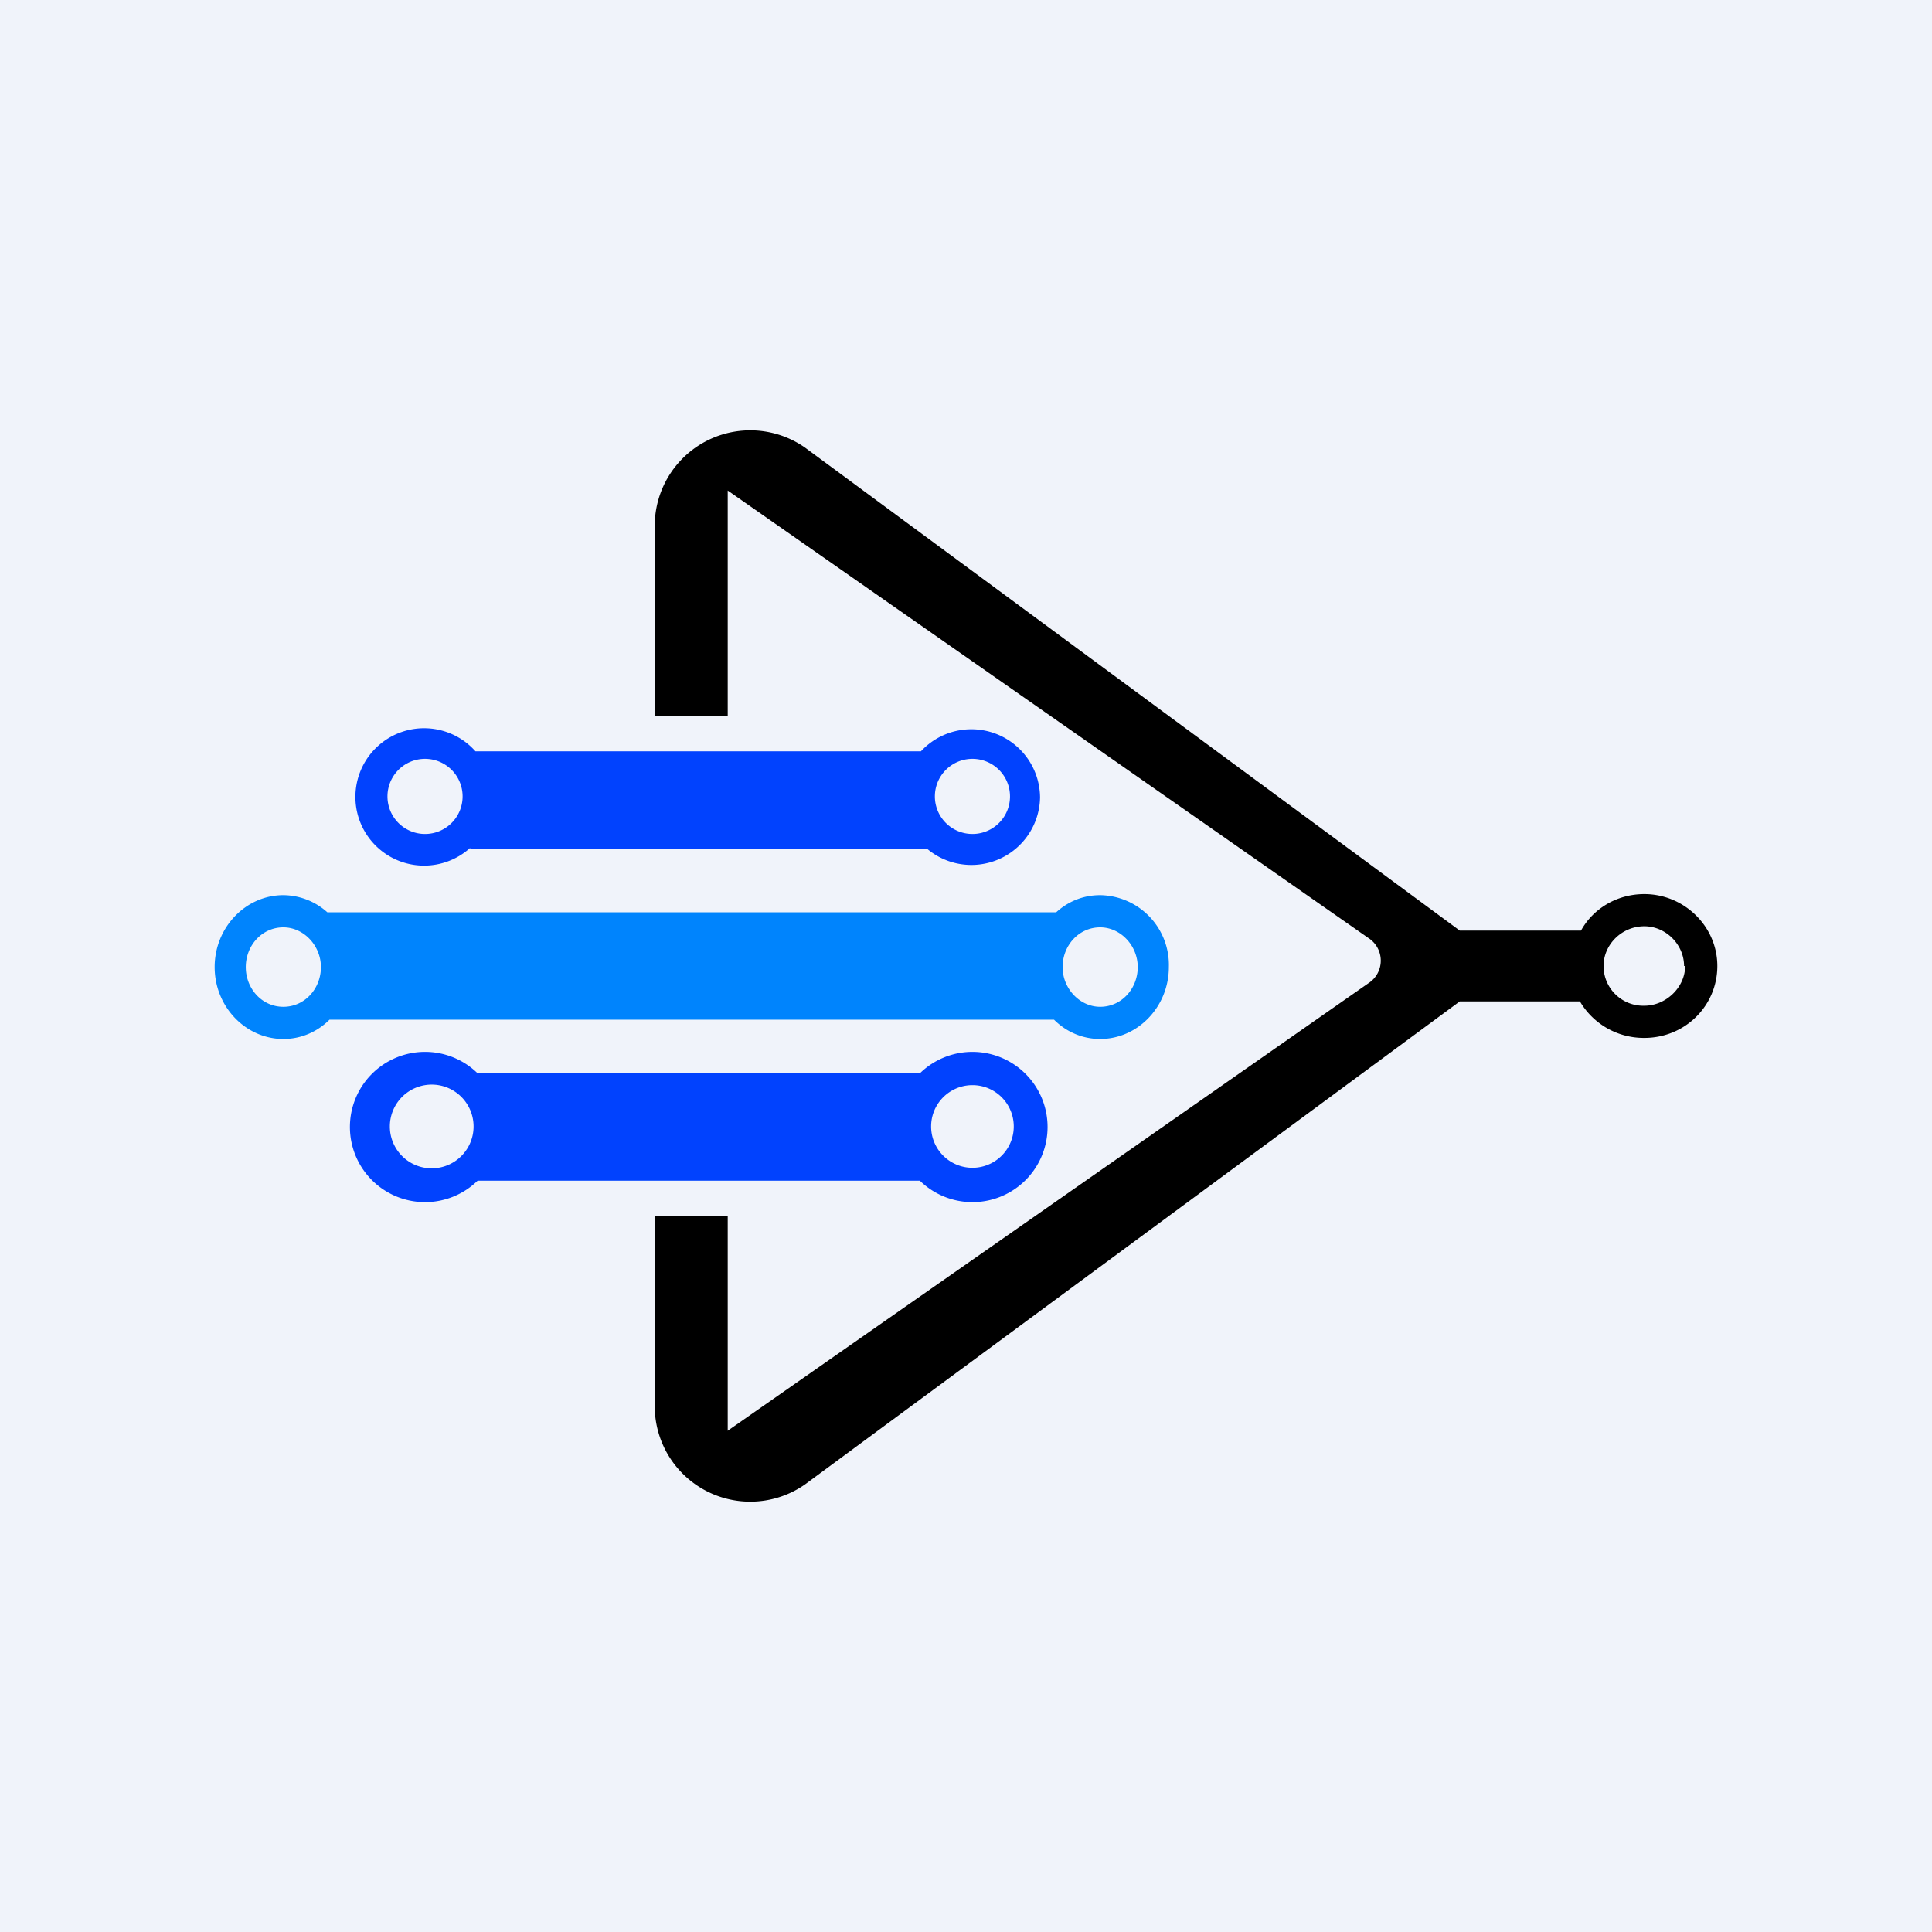 <!-- by TradingView --><svg width="18" height="18" viewBox="0 0 18 18" xmlns="http://www.w3.org/2000/svg"><path fill="#F0F3FA" d="M0 0h18v18H0z"/><path fill-rule="evenodd" d="M6.1 6.67V4.89a.89.89 0 0 1 1.4-.72l6.1 4.5h1.13c.11-.2.33-.34.59-.34.37 0 .68.3.68.67 0 .37-.3.67-.68.67a.69.69 0 0 1-.6-.34H13.6l-6.1 4.5a.89.89 0 0 1-1.4-.72v-1.78h.68v2l5.97-4.17a.25.25 0 0 0 0-.42L6.78 4.57v2.1H6.1ZM15.7 9c0 .2-.18.37-.38.37a.37.37 0 0 1-.38-.37c0-.2.17-.37.38-.37.2 0 .37.17.37.37Z"/><path d="M4.38 7.9A.64.64 0 1 1 4.43 7h4.15a.64.64 0 0 1 1.11.43.64.64 0 0 1-1.05.48H4.38Zm-.42-.13a.35.35 0 1 0 0-.7.35.35 0 0 0 0 .7Zm5.1 0a.35.35 0 1 0 0-.7.35.35 0 0 0 0 .7ZM4.45 11a.7.7 0 1 1 0-1h4.12a.7.7 0 1 1 0 1H4.45Zm-.49-.12a.39.39 0 1 0 0-.77.39.39 0 0 0 0 .77Zm5.1 0a.38.38 0 1 0 0-.77.38.38 0 0 0 0 .77Z" fill="#0142FE"/><path fill-rule="evenodd" d="M10.25 9.68c.35 0 .64-.3.64-.67a.65.65 0 0 0-.64-.67c-.16 0-.3.06-.41.16H3.05a.62.62 0 0 0-.41-.16c-.35 0-.64.3-.64.67 0 .37.29.67.64.67.17 0 .32-.07.43-.18h6.75c.11.11.26.18.43.18Zm0-.3c.2 0 .35-.17.35-.37 0-.2-.16-.37-.35-.37-.2 0-.35.17-.35.37 0 .2.16.37.35.37Zm-7.61 0c.2 0 .35-.17.35-.37 0-.2-.16-.37-.35-.37-.2 0-.35.17-.35.37 0 .2.15.37.35.37Z" fill="#0084FD"/></svg>